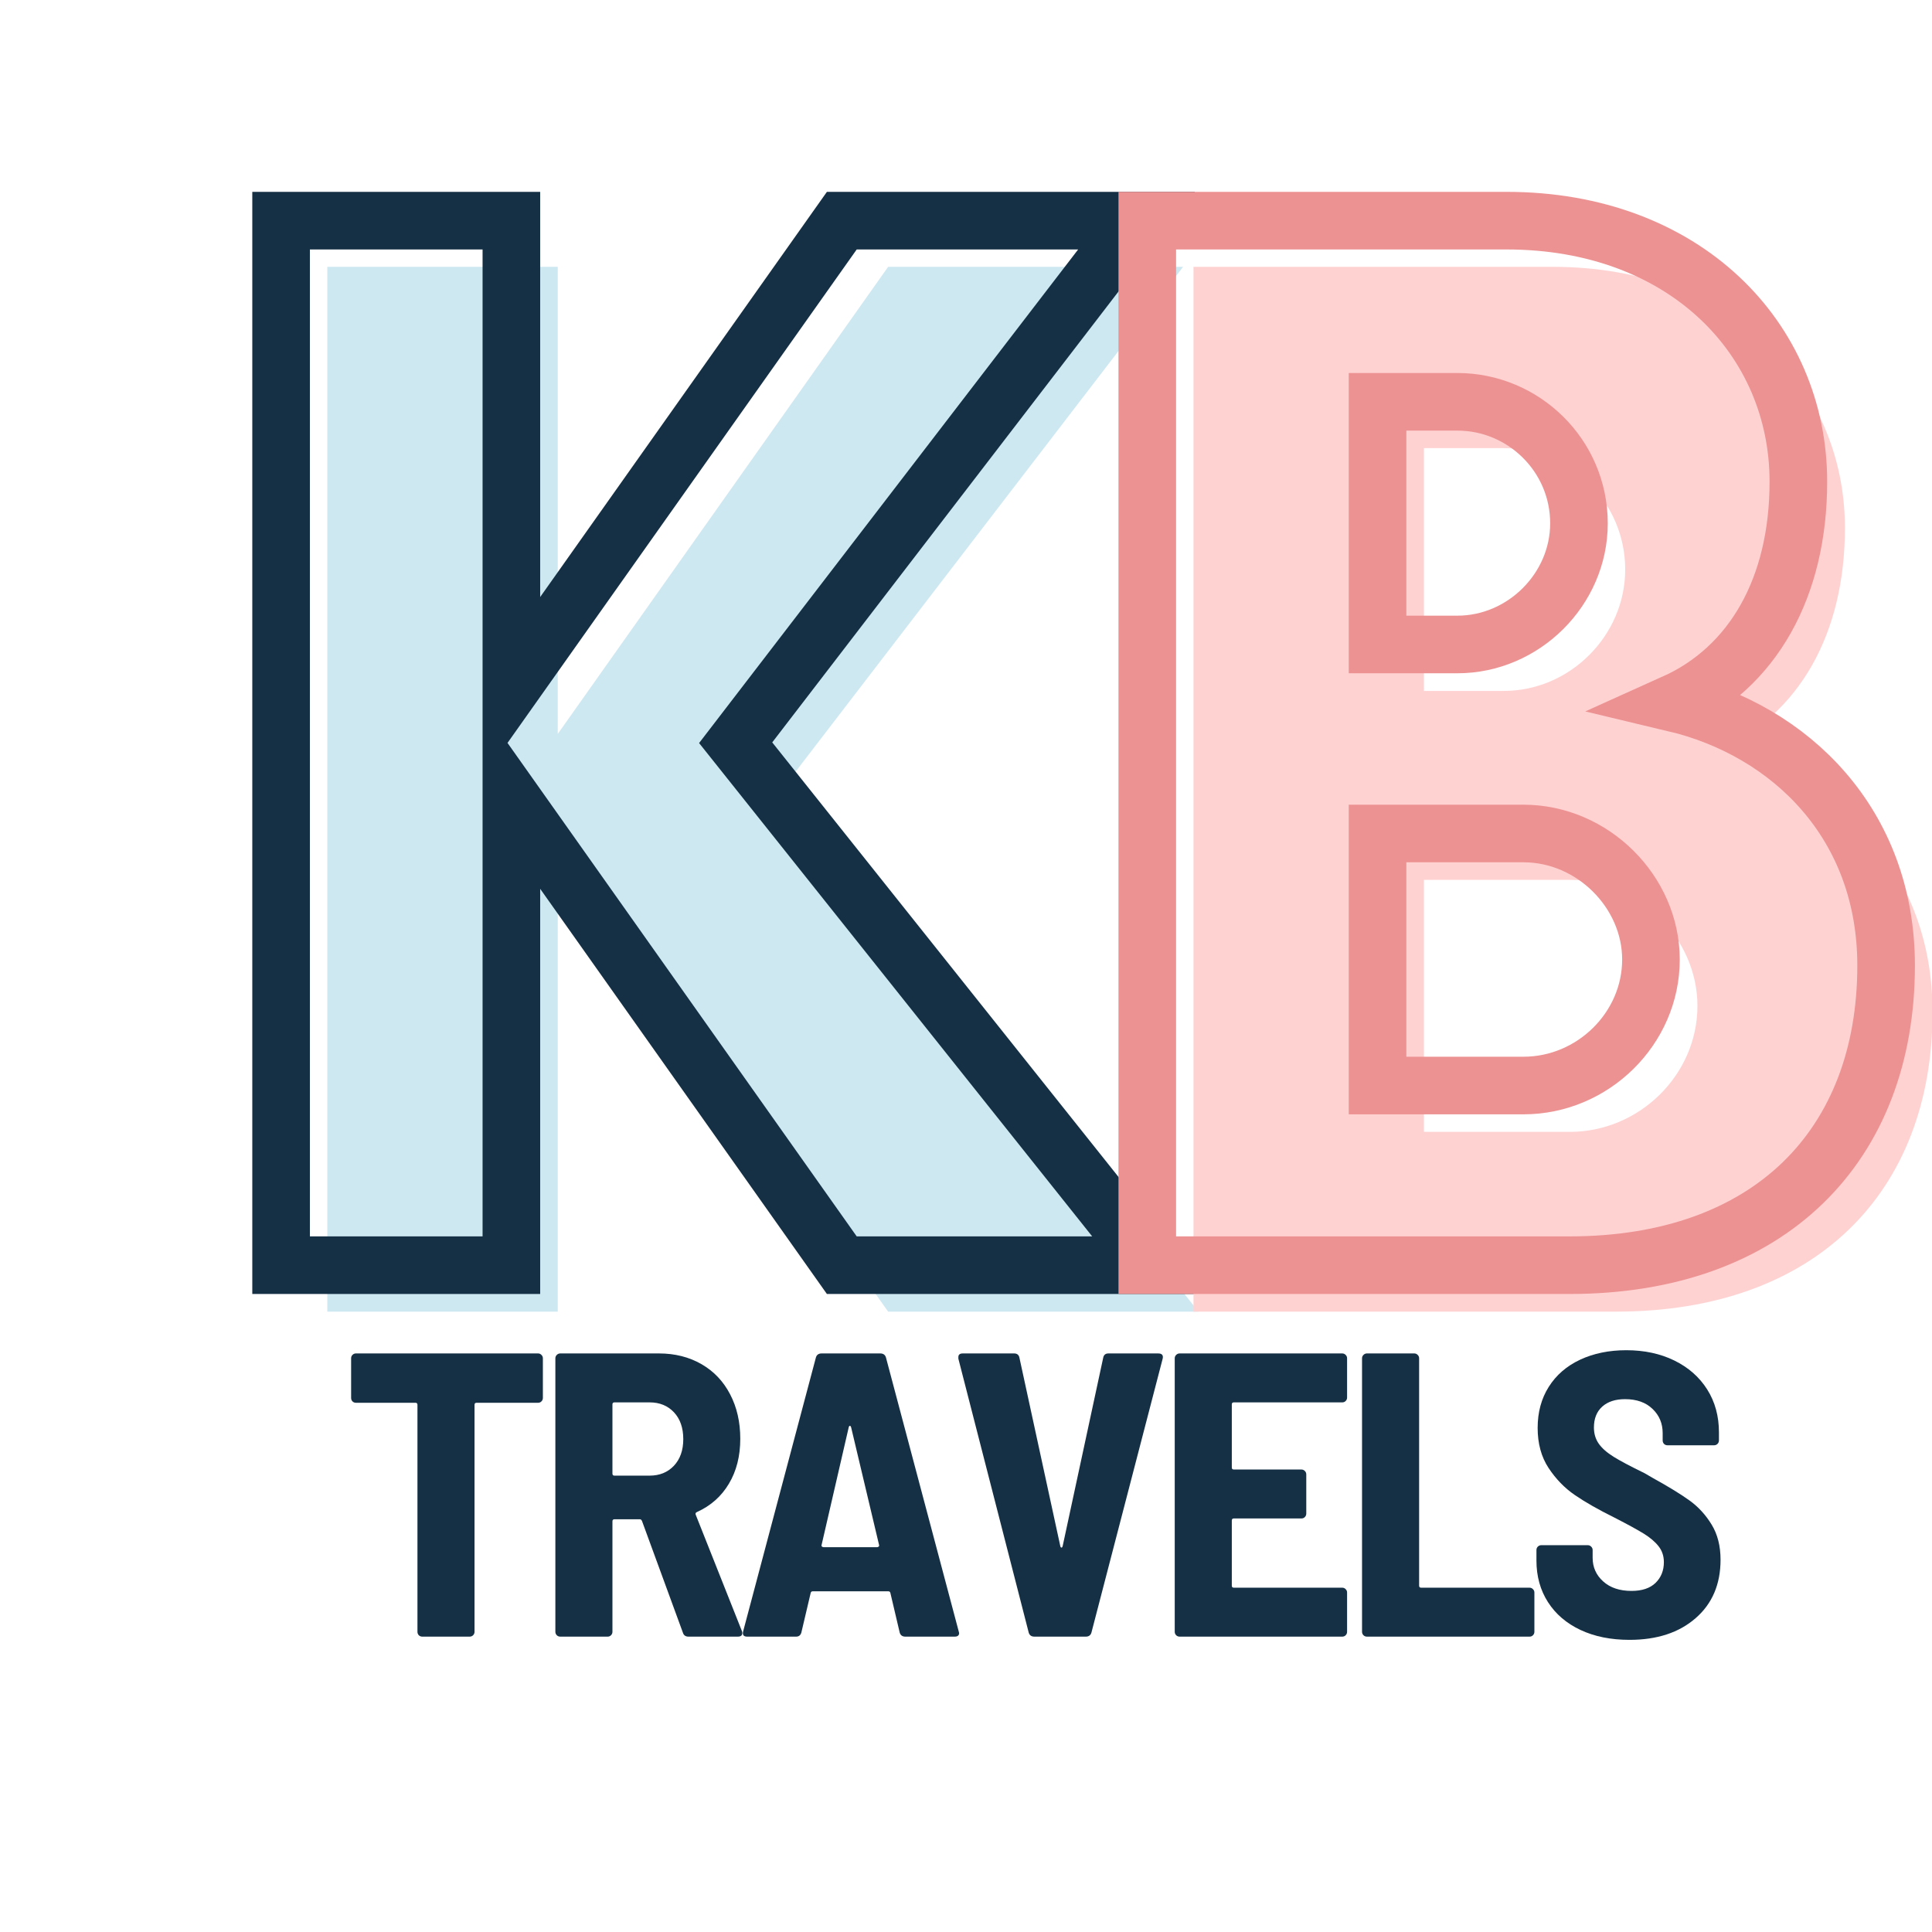 <?xml version="1.0" standalone="no"?>
<!DOCTYPE svg PUBLIC "-//W3C//DTD SVG 1.1//EN" "http://www.w3.org/Graphics/SVG/1.1/DTD/svg11.dtd">
<svg xmlns="http://www.w3.org/2000/svg" xmlns:xlink="http://www.w3.org/1999/xlink" width="375" zoomAndPan="magnify" viewBox="0 0 375 375" height="375" preserveAspectRatio="xMidYMid meet" version="1.0"><defs><g/></defs><g fill="#153044" fill-opacity="1"><g transform="translate(66.106, 317.67)"><g><path d="M 38.328 -54.969 C 38.586 -54.969 38.805 -54.875 38.984 -54.688 C 39.172 -54.508 39.266 -54.289 39.266 -54.031 L 39.266 -46.328 C 39.266 -46.066 39.172 -45.844 38.984 -45.656 C 38.805 -45.477 38.586 -45.391 38.328 -45.391 L 26.391 -45.391 C 26.129 -45.391 26 -45.258 26 -45 L 26 -0.938 C 26 -0.676 25.906 -0.453 25.719 -0.266 C 25.531 -0.086 25.305 0 25.047 0 L 15.859 0 C 15.598 0 15.375 -0.086 15.188 -0.266 C 15.008 -0.453 14.922 -0.676 14.922 -0.938 L 14.922 -45 C 14.922 -45.258 14.789 -45.391 14.531 -45.391 L 2.984 -45.391 C 2.723 -45.391 2.5 -45.477 2.312 -45.656 C 2.133 -45.844 2.047 -46.066 2.047 -46.328 L 2.047 -54.031 C 2.047 -54.289 2.133 -54.508 2.312 -54.688 C 2.5 -54.875 2.723 -54.969 2.984 -54.969 Z M 38.328 -54.969 "/></g></g></g><g fill="#153044" fill-opacity="1"><g transform="translate(103.64, 317.67)"><g><path d="M 30 0 C 29.426 0 29.062 -0.258 28.906 -0.781 L 20.969 -22.453 C 20.863 -22.672 20.734 -22.781 20.578 -22.781 L 15.625 -22.781 C 15.363 -22.781 15.234 -22.645 15.234 -22.375 L 15.234 -0.938 C 15.234 -0.676 15.141 -0.453 14.953 -0.266 C 14.773 -0.086 14.555 0 14.297 0 L 5.109 0 C 4.848 0 4.625 -0.086 4.438 -0.266 C 4.25 -0.453 4.156 -0.676 4.156 -0.938 L 4.156 -54.031 C 4.156 -54.289 4.25 -54.508 4.438 -54.688 C 4.625 -54.875 4.848 -54.969 5.109 -54.969 L 24.266 -54.969 C 27.359 -54.969 30.109 -54.273 32.516 -52.891 C 34.922 -51.504 36.773 -49.551 38.078 -47.031 C 39.391 -44.52 40.047 -41.645 40.047 -38.406 C 40.047 -35.051 39.312 -32.145 37.844 -29.688 C 36.383 -27.227 34.316 -25.395 31.641 -24.188 C 31.379 -24.082 31.301 -23.898 31.406 -23.641 L 40.359 -1.094 C 40.41 -0.988 40.438 -0.859 40.438 -0.703 C 40.438 -0.234 40.148 0 39.578 0 Z M 15.625 -45.469 C 15.363 -45.469 15.234 -45.336 15.234 -45.078 L 15.234 -31.641 C 15.234 -31.379 15.363 -31.25 15.625 -31.25 L 22.453 -31.25 C 24.391 -31.25 25.961 -31.891 27.172 -33.172 C 28.379 -34.461 28.984 -36.18 28.984 -38.328 C 28.984 -40.523 28.379 -42.266 27.172 -43.547 C 25.961 -44.828 24.391 -45.469 22.453 -45.469 Z M 15.625 -45.469 "/></g></g></g><g fill="#153044" fill-opacity="1"><g transform="translate(142.509, 317.67)"><g><path d="M 33.219 0 C 32.645 0 32.281 -0.258 32.125 -0.781 L 30.312 -8.484 C 30.258 -8.691 30.129 -8.797 29.922 -8.797 L 15.234 -8.797 C 15.023 -8.797 14.895 -8.691 14.844 -8.484 L 13.031 -0.781 C 12.875 -0.258 12.535 0 12.016 0 L 2.516 0 C 1.828 0 1.566 -0.336 1.734 -1.016 L 15.859 -54.188 C 16.016 -54.707 16.383 -54.969 16.969 -54.969 L 28.344 -54.969 C 28.926 -54.969 29.297 -54.707 29.453 -54.188 L 43.578 -1.016 L 43.656 -0.703 C 43.656 -0.234 43.367 0 42.797 0 Z M 16.969 -17.828 C 16.914 -17.672 16.941 -17.551 17.047 -17.469 C 17.148 -17.395 17.254 -17.359 17.359 -17.359 L 27.719 -17.359 C 27.82 -17.359 27.926 -17.395 28.031 -17.469 C 28.133 -17.551 28.16 -17.672 28.109 -17.828 L 22.703 -40.594 C 22.641 -40.812 22.555 -40.922 22.453 -40.922 C 22.348 -40.922 22.27 -40.812 22.219 -40.594 Z M 16.969 -17.828 "/></g></g></g><g fill="#153044" fill-opacity="1"><g transform="translate(184.048, 317.67)"><g><path d="M 16.734 0 C 16.148 0 15.781 -0.258 15.625 -0.781 L 1.969 -53.953 L 1.969 -54.266 C 1.969 -54.734 2.254 -54.969 2.828 -54.969 L 12.797 -54.969 C 13.379 -54.969 13.723 -54.68 13.828 -54.109 L 21.75 -17.594 C 21.801 -17.383 21.879 -17.281 21.984 -17.281 C 22.086 -17.281 22.164 -17.383 22.219 -17.594 L 30.078 -54.109 C 30.18 -54.68 30.52 -54.969 31.094 -54.969 L 40.75 -54.969 C 41.488 -54.969 41.781 -54.629 41.625 -53.953 L 27.797 -0.781 C 27.641 -0.258 27.273 0 26.703 0 Z M 16.734 0 "/></g></g></g><g fill="#153044" fill-opacity="1"><g transform="translate(223.859, 317.67)"><g><path d="M 37.609 -46.406 C 37.609 -46.145 37.516 -45.922 37.328 -45.734 C 37.148 -45.555 36.93 -45.469 36.672 -45.469 L 15.625 -45.469 C 15.363 -45.469 15.234 -45.336 15.234 -45.078 L 15.234 -32.828 C 15.234 -32.566 15.363 -32.438 15.625 -32.438 L 28.75 -32.438 C 29.008 -32.438 29.227 -32.344 29.406 -32.156 C 29.594 -31.977 29.688 -31.754 29.688 -31.484 L 29.688 -23.875 C 29.688 -23.613 29.594 -23.391 29.406 -23.203 C 29.227 -23.023 29.008 -22.938 28.75 -22.938 L 15.625 -22.938 C 15.363 -22.938 15.234 -22.801 15.234 -22.531 L 15.234 -9.891 C 15.234 -9.629 15.363 -9.5 15.625 -9.5 L 36.672 -9.5 C 36.93 -9.5 37.148 -9.406 37.328 -9.219 C 37.516 -9.039 37.609 -8.82 37.609 -8.562 L 37.609 -0.938 C 37.609 -0.676 37.516 -0.453 37.328 -0.266 C 37.148 -0.086 36.93 0 36.672 0 L 5.109 0 C 4.848 0 4.625 -0.086 4.438 -0.266 C 4.25 -0.453 4.156 -0.676 4.156 -0.938 L 4.156 -54.031 C 4.156 -54.289 4.25 -54.508 4.438 -54.688 C 4.625 -54.875 4.848 -54.969 5.109 -54.969 L 36.672 -54.969 C 36.93 -54.969 37.148 -54.875 37.328 -54.688 C 37.516 -54.508 37.609 -54.289 37.609 -54.031 Z M 37.609 -46.406 "/></g></g></g><g fill="#153044" fill-opacity="1"><g transform="translate(260.215, 317.67)"><g><path d="M 5.109 0 C 4.848 0 4.625 -0.086 4.438 -0.266 C 4.25 -0.453 4.156 -0.676 4.156 -0.938 L 4.156 -54.031 C 4.156 -54.289 4.25 -54.508 4.438 -54.688 C 4.625 -54.875 4.848 -54.969 5.109 -54.969 L 14.297 -54.969 C 14.555 -54.969 14.773 -54.875 14.953 -54.688 C 15.141 -54.508 15.234 -54.289 15.234 -54.031 L 15.234 -9.891 C 15.234 -9.629 15.363 -9.5 15.625 -9.5 L 36.672 -9.5 C 36.93 -9.5 37.148 -9.406 37.328 -9.219 C 37.516 -9.039 37.609 -8.82 37.609 -8.562 L 37.609 -0.938 C 37.609 -0.676 37.516 -0.453 37.328 -0.266 C 37.148 -0.086 36.93 0 36.672 0 Z M 5.109 0 "/></g></g></g><g fill="#153044" fill-opacity="1"><g transform="translate(295.629, 317.67)"><g><path d="M 20.656 0.625 C 17.039 0.625 13.867 -0.016 11.141 -1.297 C 8.422 -2.578 6.316 -4.379 4.828 -6.703 C 3.336 -9.035 2.594 -11.723 2.594 -14.766 L 2.594 -16.812 C 2.594 -17.07 2.68 -17.289 2.859 -17.469 C 3.047 -17.656 3.27 -17.75 3.531 -17.75 L 12.562 -17.75 C 12.82 -17.75 13.039 -17.656 13.219 -17.469 C 13.406 -17.289 13.5 -17.07 13.5 -16.812 L 13.5 -15.312 C 13.5 -13.477 14.18 -11.945 15.547 -10.719 C 16.91 -9.488 18.742 -8.875 21.047 -8.875 C 23.086 -8.875 24.645 -9.395 25.719 -10.438 C 26.789 -11.488 27.328 -12.828 27.328 -14.453 C 27.328 -15.648 26.984 -16.68 26.297 -17.547 C 25.617 -18.41 24.664 -19.223 23.438 -19.984 C 22.207 -20.742 20.312 -21.781 17.75 -23.094 C 14.602 -24.656 12.035 -26.117 10.047 -27.484 C 8.055 -28.848 6.352 -30.602 4.938 -32.75 C 3.531 -34.895 2.828 -37.484 2.828 -40.516 C 2.828 -43.555 3.547 -46.211 4.984 -48.484 C 6.422 -50.766 8.445 -52.52 11.062 -53.75 C 13.688 -54.977 16.676 -55.594 20.031 -55.594 C 23.531 -55.594 26.641 -54.926 29.359 -53.594 C 32.086 -52.258 34.211 -50.391 35.734 -47.984 C 37.254 -45.578 38.016 -42.801 38.016 -39.656 L 38.016 -38.094 C 38.016 -37.82 37.922 -37.594 37.734 -37.406 C 37.547 -37.227 37.32 -37.141 37.062 -37.141 L 28.031 -37.141 C 27.77 -37.141 27.547 -37.227 27.359 -37.406 C 27.18 -37.594 27.094 -37.82 27.094 -38.094 L 27.094 -39.5 C 27.094 -41.383 26.438 -42.953 25.125 -44.203 C 23.82 -45.461 22.047 -46.094 19.797 -46.094 C 17.91 -46.094 16.43 -45.609 15.359 -44.641 C 14.285 -43.672 13.75 -42.32 13.75 -40.594 C 13.75 -39.395 14.062 -38.348 14.688 -37.453 C 15.312 -36.566 16.273 -35.719 17.578 -34.906 C 18.891 -34.094 20.883 -33.035 23.562 -31.734 L 25.203 -30.781 C 28.242 -29.102 30.613 -27.648 32.312 -26.422 C 34.02 -25.191 35.445 -23.633 36.594 -21.75 C 37.75 -19.863 38.328 -17.586 38.328 -14.922 C 38.328 -10.16 36.711 -6.379 33.484 -3.578 C 30.266 -0.773 25.988 0.625 20.656 0.625 Z M 20.656 0.625 "/></g></g></g><g fill="#cee8f2" fill-opacity="1"><g transform="translate(45.632, 254.589)"><g><path d="M 62.629 -90.664 L 126.75 0 L 186.992 0 L 106.172 -101.398 L 184.008 -202.797 L 126.75 -202.797 L 62.629 -112.137 L 62.629 -202.797 L 17.895 -202.797 L 17.895 0 L 62.629 0 Z M 62.629 -90.664 "/></g></g></g><path stroke-linecap="butt" transform="matrix(1.609, 0, 0, 1.609, -57.499, -64.966)" fill="none" stroke-linejoin="miter" d="M 97.425 136.671 L 137.286 193 L 174.703 193 L 124.482 129.974 L 172.847 66.995 L 137.286 66.995 L 97.425 123.323 L 97.425 66.995 L 69.646 66.995 L 69.646 193 L 97.425 193 Z M 97.425 136.671 " stroke="#153044" stroke-width="6.95" stroke-opacity="1" stroke-miterlimit="4"/><g fill="#ffd2d2" fill-opacity="1"><g transform="translate(213.757, 254.589)"><g><path d="M 115.715 -59.348 C 115.715 -45.93 104.383 -34.895 90.961 -34.895 L 62.629 -34.895 L 62.629 -83.805 L 90.961 -83.805 C 104.383 -83.805 115.715 -72.469 115.715 -59.348 Z M 101.695 -144.047 C 101.695 -131.223 90.961 -120.484 78.137 -120.484 L 62.629 -120.484 L 62.629 -167.605 L 78.137 -167.605 C 90.961 -167.605 101.695 -157.168 101.695 -144.047 Z M 161.344 -58.156 C 161.344 -85.594 142.852 -103.785 120.188 -109.152 C 135.398 -116.012 144.344 -131.52 144.344 -152.098 C 144.344 -179.836 122.273 -202.797 87.68 -202.797 L 17.895 -202.797 L 17.895 0 L 99.906 0 C 138.68 0 161.344 -23.262 161.344 -58.156 Z M 161.344 -58.156 "/></g></g></g><path stroke-linecap="butt" transform="matrix(1.609, 0, 0, 1.609, 106.175, -64.966)" fill="none" stroke-linejoin="miter" d="M 133.173 156.126 C 133.173 164.452 126.161 171.328 117.791 171.328 L 100.191 171.328 L 100.191 140.924 L 117.791 140.924 C 126.161 140.924 133.173 147.982 133.173 156.126 Z M 124.488 103.506 C 124.488 111.471 117.791 118.121 109.827 118.121 L 100.191 118.121 L 100.191 88.848 L 109.827 88.848 C 117.791 88.848 124.488 95.317 124.488 103.506 Z M 161.541 156.849 C 161.541 139.793 150.05 128.527 135.979 125.18 C 145.436 120.925 150.956 111.288 150.956 98.484 C 150.956 81.248 137.246 66.995 115.755 66.995 L 72.412 66.995 L 72.412 193 L 123.357 193 C 147.473 193 161.541 178.567 161.541 156.849 Z M 161.541 156.849 " stroke="#ed9292" stroke-width="6.95" stroke-opacity="1" stroke-miterlimit="4"/></svg>